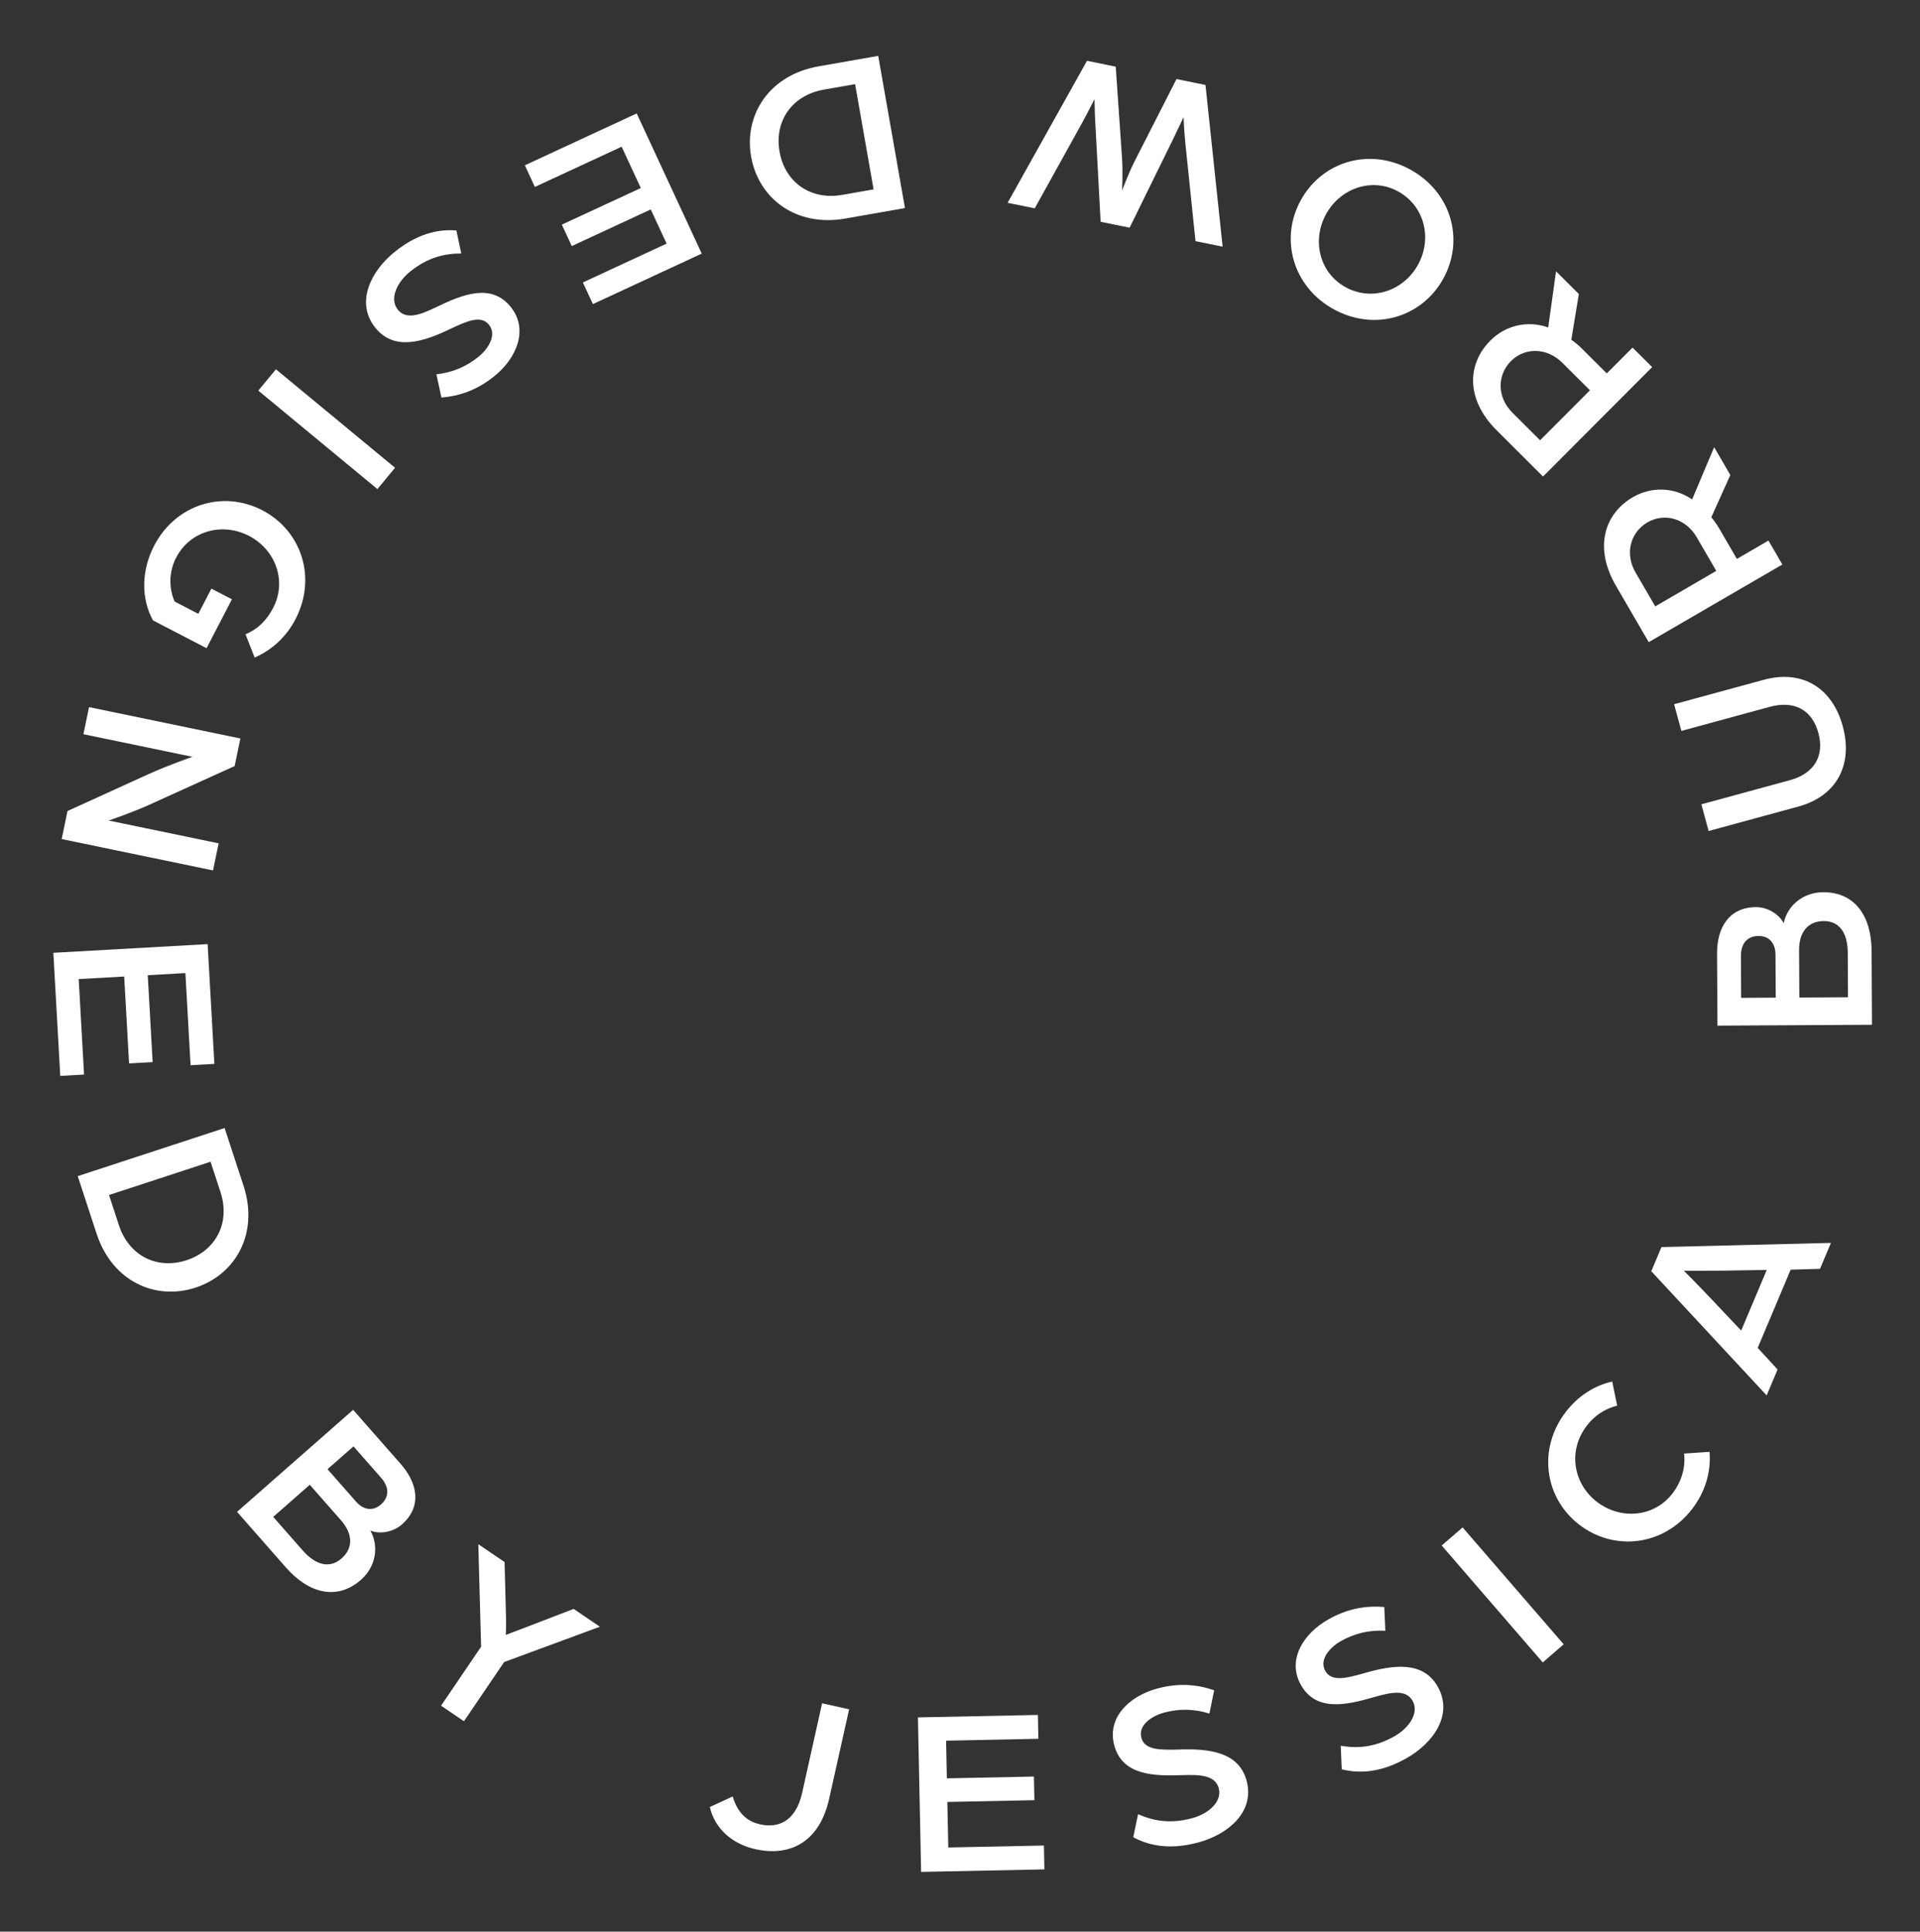 <svg width="161" height="162" viewBox="0 0 161 162" fill="none" xmlns="http://www.w3.org/2000/svg">
<rect x="0" y="0" width="161" height="162" fill="#333333" stroke="none"/>
<path d="M73.643 4.686L68.639 5.565C64.483 6.295 62.372 9.651 62.984 13.137C63.597 16.624 66.726 19.059 70.882 18.329L75.885 17.45L73.643 4.686ZM71.704 7.057L73.254 15.882L70.634 16.342C67.936 16.816 65.814 15.26 65.368 12.719C64.921 10.178 66.385 7.991 69.084 7.517L71.704 7.057Z" fill="white"/>
<path d="M53.39 9.513L44.01 13.864L44.852 15.678L52.127 12.303L53.734 15.769L47.112 18.841L47.946 20.637L54.568 17.565L55.898 20.431L48.876 23.689L49.718 25.503L58.844 21.269L53.39 9.513Z" fill="white"/>
<path d="M33.075 21.142C31.086 22.754 29.772 25.389 31.485 27.502C33.072 29.46 35.5 28.676 37.776 27.578C39.227 26.891 40.343 26.424 40.998 27.232C41.74 28.149 40.817 29.361 40.149 29.902C39.108 30.746 37.962 31.237 36.595 31.393L37.016 33.342C38.58 33.207 40.026 32.705 41.471 31.534C43.336 30.023 44.342 27.611 42.818 25.731C41.194 23.727 38.804 24.685 36.603 25.748C35.376 26.331 34.108 26.895 33.365 25.978C32.622 25.062 33.294 23.667 34.382 22.786C35.889 21.564 37.314 21.259 38.679 21.259L38.27 19.325C37.099 19.245 35.266 19.366 33.075 21.142Z" fill="white"/>
<path d="M23.138 30.971L21.66 32.759L31.647 41.018L33.126 39.23L23.138 30.971Z" fill="white"/>
<path d="M12.922 45.771C11.845 47.849 11.819 50.201 12.83 52.032L17.321 54.361L19.448 50.26L17.726 49.367L16.631 51.48L14.642 50.448C14.149 49.314 14.151 47.963 14.777 46.756C15.947 44.501 18.659 43.79 20.878 44.941C23.097 46.092 24.078 48.719 22.909 50.974C22.375 52.003 21.648 52.753 20.586 53.193L21.353 55.146C22.748 54.54 23.981 53.467 24.782 51.923C26.587 48.443 25.277 44.496 21.992 42.793C18.69 41.08 14.727 42.291 12.922 45.771Z" fill="white"/>
<path d="M7.466 59.304L6.995 61.576L16.141 63.471C16.141 63.471 14.206 64.132 12.471 64.916L5.66 68.019L5.173 70.369L17.863 72.999L18.334 70.727L9.11 68.816C9.11 68.816 11.088 68.143 12.508 67.498L19.677 64.245L20.156 61.934L7.466 59.304Z" fill="white"/>
<path d="M4.473 79.908L5.053 90.232L7.049 90.119L6.6 82.112L10.414 81.898L10.823 89.186L12.8 89.075L12.39 81.787L15.546 81.609L15.98 89.337L17.976 89.225L17.412 79.181L4.473 79.908Z" fill="white"/>
<path d="M6.519 98.639L8.1 103.466C9.414 107.477 13.036 109.089 16.4 107.987C19.764 106.885 21.73 103.442 20.416 99.432L18.835 94.604L6.519 98.639ZM9.141 100.221L17.656 97.432L18.484 99.96C19.337 102.563 18.098 104.884 15.646 105.688C13.195 106.491 10.822 105.353 9.97 102.749L9.141 100.221Z" fill="white"/>
<path d="M19.878 126.794L23.983 131.467C25.898 133.645 28.268 134.251 30.266 132.496C31.528 131.387 31.793 129.689 31.057 128.366C31.802 128.669 32.931 128.53 33.697 127.856C35.41 126.351 35.013 124.384 33.6 122.777L29.613 118.239L19.878 126.794ZM22.911 127.217L25.976 124.524L28.59 127.498C29.567 128.61 29.66 129.806 28.638 130.704C27.632 131.589 26.449 131.243 25.38 130.026L22.911 127.217ZM27.464 123.217L29.642 121.302L31.952 123.932C32.692 124.773 32.611 125.59 31.95 126.17C31.288 126.751 30.5 126.672 29.84 125.921L27.464 123.217Z" fill="white"/>
<path d="M36.985 143.052L38.905 144.355L42.274 139.39L50.303 136.428L48.102 134.934L44.079 136.482C43.205 136.808 42.415 137.117 42.415 137.117C42.415 137.117 42.455 136.346 42.424 135.359L42.31 131.003L40.109 129.51L40.343 138.104L36.985 143.052Z" fill="white"/>
<path d="M63.341 155.085C66.074 155.694 68.678 154.677 69.535 150.831L71.202 143.354L68.937 142.85L67.262 150.365C66.744 152.688 65.325 153.355 63.744 153.003C62.846 152.803 61.92 152.269 61.437 150.665L59.519 151.549C59.961 153.43 61.467 154.668 63.341 155.085Z" fill="white"/>
<path d="M77.239 156.99L87.577 156.778L87.536 154.778L79.518 154.943L79.439 151.124L86.738 150.974L86.697 148.994L79.398 149.144L79.334 145.985L87.072 145.826L87.031 143.826L76.973 144.033L77.239 156.99Z" fill="white"/>
<path d="M100.516 154.511C102.985 153.835 105.247 151.951 104.529 149.327C103.863 146.897 101.325 146.638 98.799 146.729C97.194 146.774 95.985 146.753 95.711 145.749C95.399 144.611 96.731 143.873 97.561 143.646C98.853 143.292 100.1 143.303 101.415 143.71L101.813 141.756C100.326 141.251 98.8 141.129 97.006 141.621C94.691 142.255 92.8 144.058 93.44 146.392C94.121 148.88 96.695 148.964 99.138 148.875C100.496 148.835 101.883 148.828 102.195 149.967C102.506 151.105 101.33 152.111 99.98 152.481C98.109 152.993 96.681 152.7 95.431 152.151L95.028 154.086C96.069 154.63 97.796 155.256 100.516 154.511Z" fill="white"/>
<path d="M117.934 147.46C120.163 146.202 121.897 143.822 120.56 141.453C119.32 139.259 116.796 139.628 114.368 140.332C112.823 140.769 111.646 141.043 111.135 140.137C110.554 139.11 111.666 138.069 112.415 137.646C113.582 136.987 114.794 136.693 116.168 136.767L116.076 134.774C114.512 134.647 113.002 134.903 111.382 135.817C109.293 136.997 107.899 139.208 109.089 141.315C110.358 143.562 112.874 143.014 115.222 142.331C116.528 141.961 117.872 141.616 118.452 142.643C119.032 143.671 118.138 144.934 116.919 145.622C115.23 146.576 113.773 146.64 112.427 146.413L112.509 148.388C113.651 148.662 115.478 148.847 117.934 147.46Z" fill="white"/>
<path d="M129.367 139.421L131.122 137.903L122.647 128.099L120.892 129.616L129.367 139.421Z" fill="white"/>
<path d="M141.881 126.568C143.02 125.098 143.487 123.385 143.353 121.762L141.218 121.905C141.352 123.071 141.005 124.27 140.233 125.266C138.677 127.273 135.866 127.473 133.89 125.942C131.929 124.423 131.437 121.663 133.078 119.544C133.703 118.738 134.528 118.163 135.605 117.884L135.192 115.869C133.735 116.182 132.349 117.057 131.32 118.385C128.919 121.483 129.498 125.601 132.407 127.855C135.348 130.133 139.48 129.666 141.881 126.568Z" fill="white"/>
<path d="M148.142 117.029L149.059 114.854L147.391 113.044L150.155 106.483L152.616 106.413L153.532 104.238L139.321 104.587L138.467 106.615L148.142 117.029ZM146.006 111.592L143.484 108.924C142.511 107.885 141.198 106.572 141.198 106.572C141.198 106.572 143.081 106.584 144.478 106.565L148.149 106.506L146.006 111.592Z" fill="white"/>
<path d="M156.975 85.945L156.941 79.725C156.925 76.825 155.533 74.812 152.873 74.827C151.193 74.837 149.88 75.944 149.568 77.426C149.204 76.708 148.26 76.073 147.24 76.079C144.96 76.091 143.97 77.837 143.982 79.977L144.016 86.017L156.975 85.945ZM154.962 83.636L150.883 83.659L150.86 79.698C150.852 78.219 151.567 77.255 152.927 77.247C154.267 77.24 154.933 78.276 154.942 79.896L154.962 83.636ZM148.903 83.669L146.003 83.686L145.983 80.186C145.977 79.066 146.574 78.502 147.454 78.498C148.334 78.493 148.877 79.07 148.883 80.07L148.903 83.669Z" fill="white"/>
<path d="M154.523 60.908C153.645 57.686 151.128 56.133 147.905 57.011L140.38 59.061L140.99 61.3L148.4 59.281C150.464 58.718 151.952 59.536 152.477 61.466C153.003 63.395 152.141 64.874 150.077 65.436L142.667 67.455L143.277 69.694L150.802 67.643C154.025 66.765 155.401 64.131 154.523 60.908Z" fill="white"/>
<path d="M149.458 47.343L148.292 45.337L145.646 46.875L144.169 44.333C143.968 43.987 143.732 43.661 143.5 43.38L145.096 39.839L143.739 37.504L141.891 41.886C140.318 40.811 138.428 40.823 136.923 41.697C134.554 43.074 133.63 45.901 135.499 49.117L138.252 53.855L149.458 47.343ZM143.917 47.88L138.799 50.855L137.15 48.019C136.226 46.428 136.714 44.641 138.149 43.806C139.55 42.992 141.344 43.453 142.279 45.061L143.917 47.88Z" fill="white"/>
<path d="M138.54 30.788L136.897 29.15L134.736 31.317L132.654 29.241C132.371 28.959 132.059 28.705 131.762 28.493L132.393 24.66L130.481 22.753L129.823 27.463C128.026 26.83 126.203 27.328 124.974 28.56C123.039 30.5 122.874 33.47 125.509 36.097L129.389 39.966L138.54 30.788ZM133.324 32.733L129.144 36.926L126.822 34.61C125.519 33.311 125.53 31.458 126.702 30.282C127.846 29.135 129.698 29.118 131.016 30.432L133.324 32.733Z" fill="white"/>
<path d="M118.311 14.249C114.89 12.337 110.914 13.505 109.099 16.752C107.293 19.982 108.371 23.998 111.792 25.911C115.214 27.824 119.199 26.638 121.005 23.408C122.82 20.161 121.733 16.162 118.311 14.249ZM117.269 16.073C119.486 17.312 120.112 20.045 118.892 22.227C117.673 24.409 115.017 25.308 112.8 24.068C110.617 22.848 109.991 20.115 111.211 17.933C112.431 15.751 115.087 14.853 117.269 16.073Z" fill="white"/>
<path d="M101.085 7.127L98.655 6.631L95.113 13.583C94.595 14.62 94.092 15.987 94.092 15.987C94.092 15.987 94.164 14.533 94.094 13.375L93.56 5.591L91.15 5.099L84.494 17.009L86.767 17.473L90.741 10.303C91.262 9.348 91.78 8.31 91.78 8.31C91.78 8.31 91.791 9.456 91.858 10.53L92.293 18.601L94.723 19.096L98.285 11.842C98.748 10.875 99.246 9.834 99.246 9.834C99.246 9.834 99.293 11.007 99.402 12.07L100.249 20.224L102.522 20.688L101.085 7.127Z" fill="white"/>
</svg>
